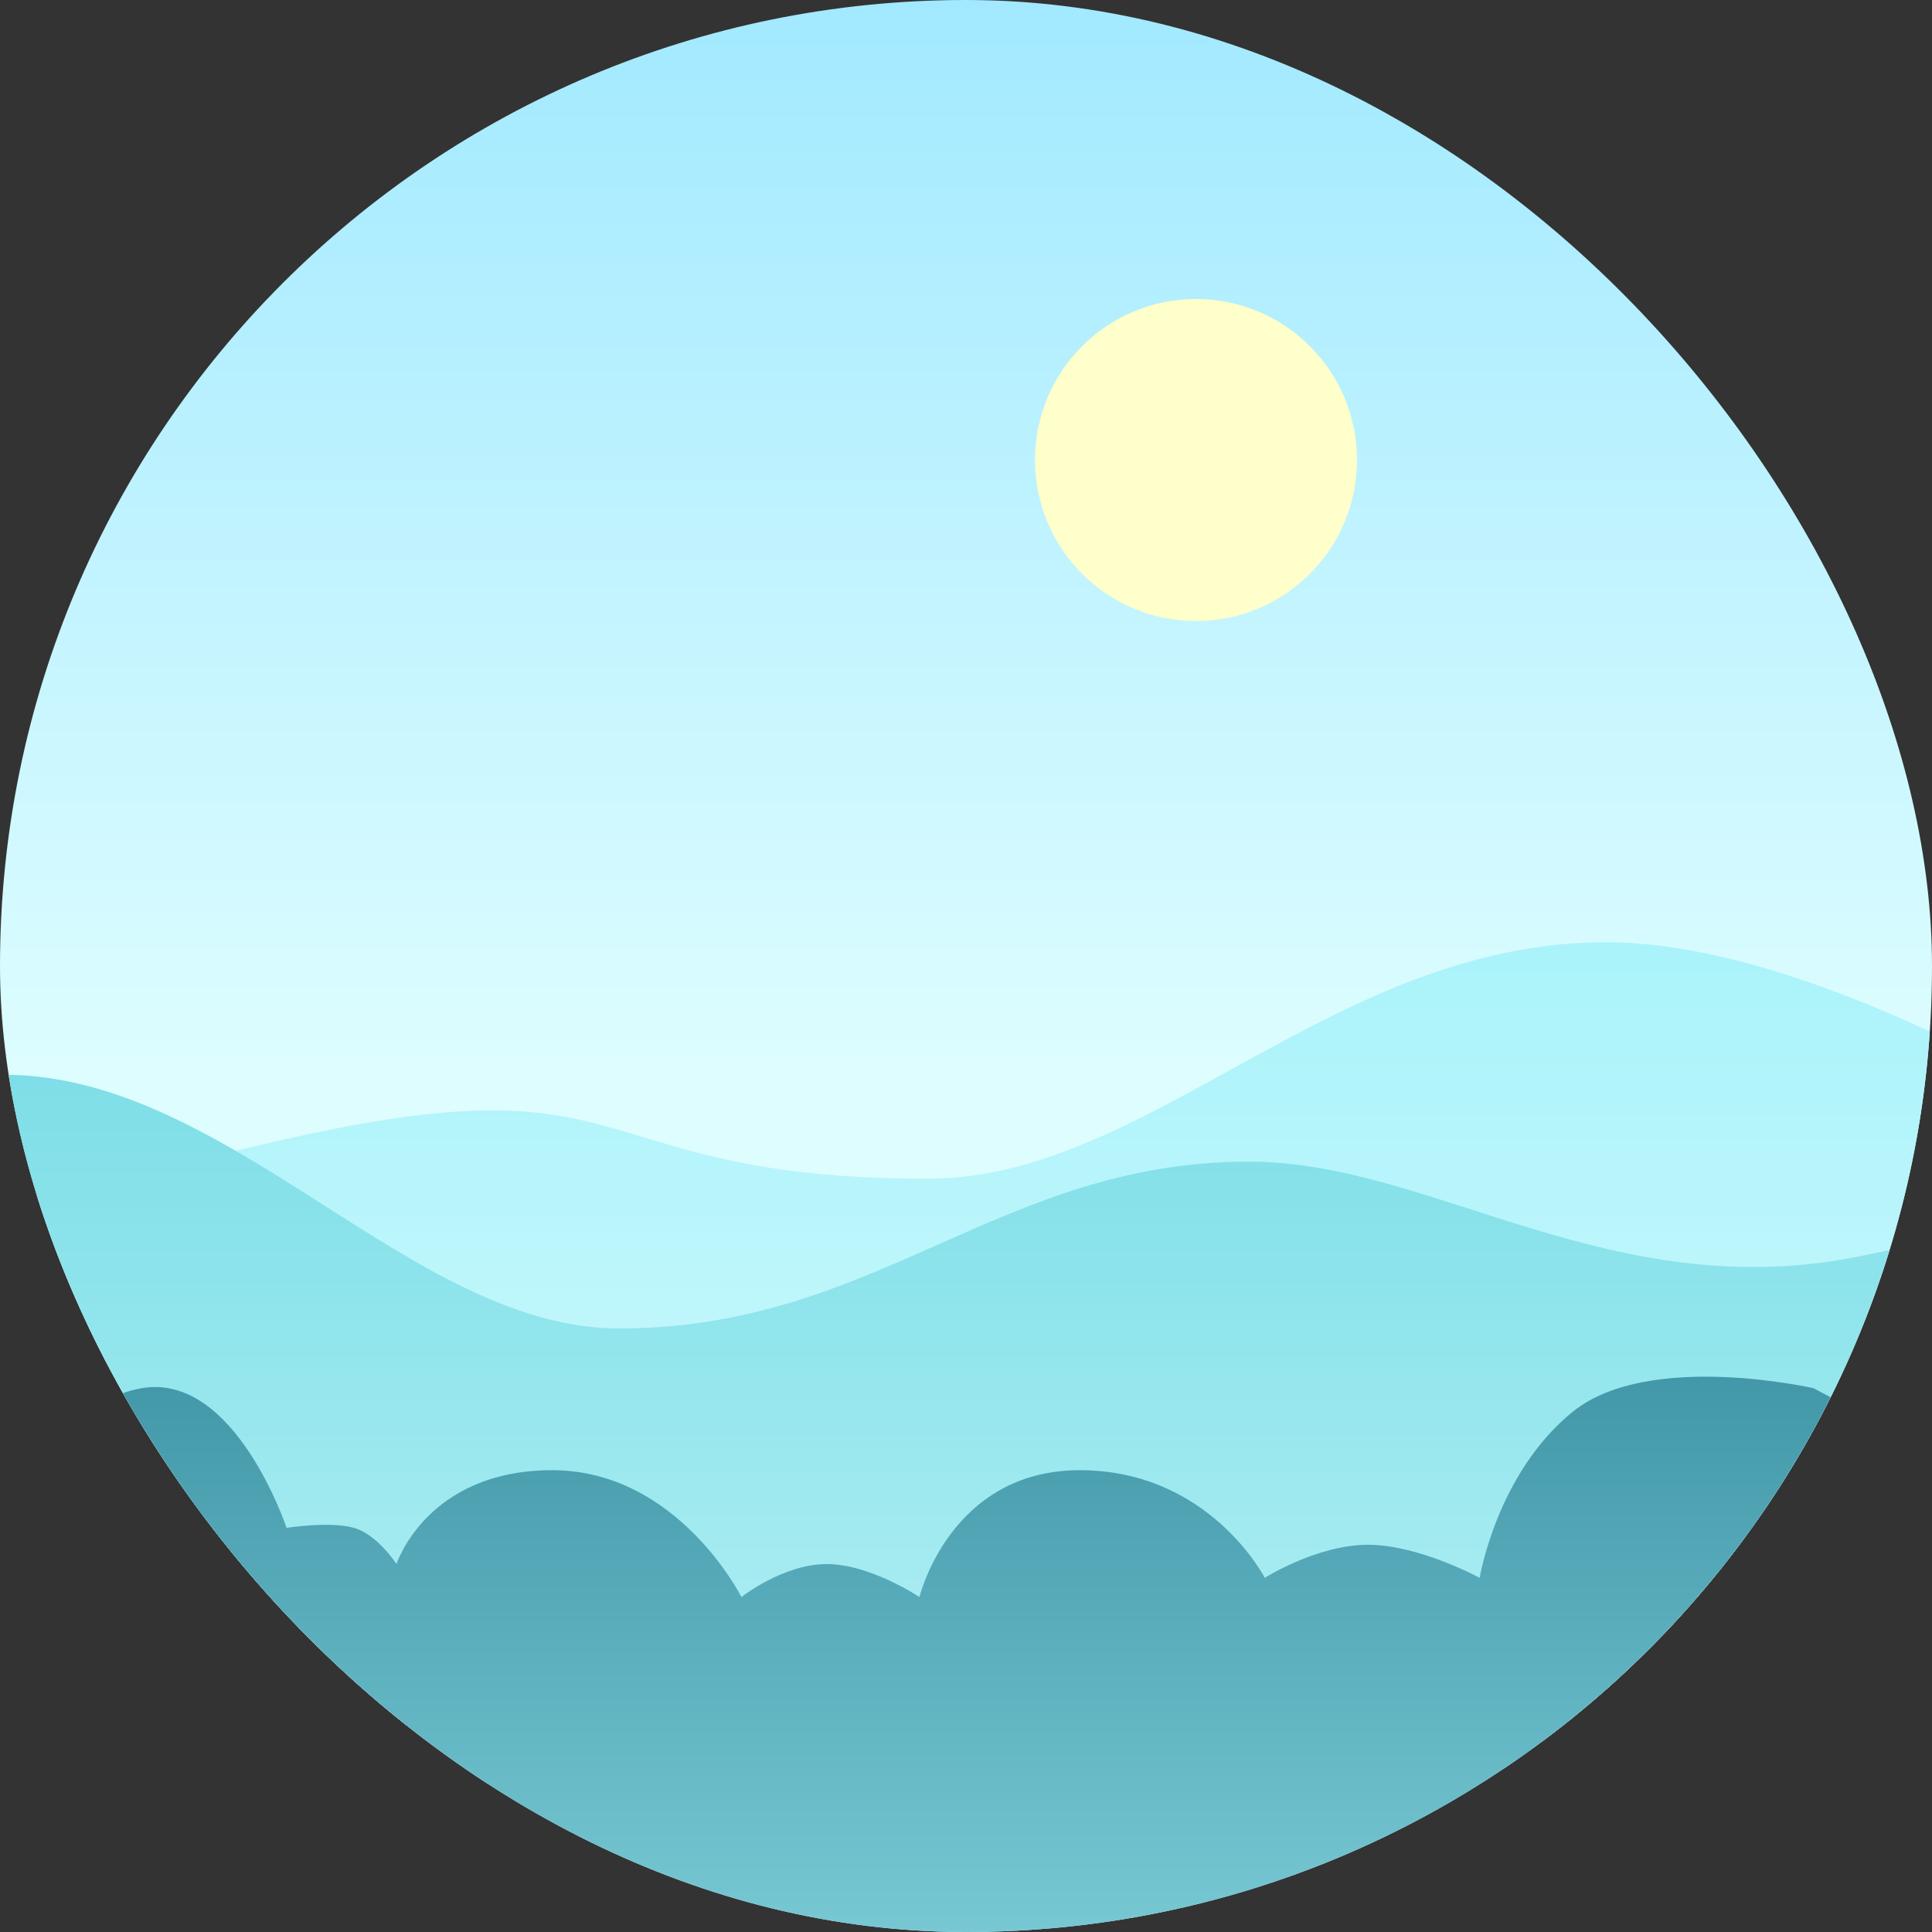 <svg width="84" height="84" viewBox="0 0 84 84" fill="none" xmlns="http://www.w3.org/2000/svg">
<rect x="0" y="0" width="84" height="84" fill="#333333" stroke="none"/>
<g clip-path="url(#clip0_409_1231)">
<rect width="84" height="84" rx="42" fill="url(#paint0_linear_409_1231)"/>
<path fill-rule="evenodd" clip-rule="evenodd" d="M90.743 48.506C90.743 48.506 78.831 40.965 69.833 40.965C57.932 40.965 49.975 51.249 40.347 51.249C29.128 51.249 27.716 48.277 21.424 48.277C12.532 48.277 0.795 53.85 -5.394 51.839C-10.389 50.216 -16.402 46.938 -16.402 46.938V74.465L90.743 76.119V48.506Z" fill="url(#paint1_linear_409_1231)"/>
<path fill-rule="evenodd" clip-rule="evenodd" d="M-14.636 66.897C-14.636 66.897 -14.093 49.579 -1.78 46.871C8.987 45.26 17.287 57.76 26.914 57.76C38.134 57.76 43.422 50.506 54.315 50.506C62.26 50.506 70.019 56.812 80.838 54.626C104.87 49.771 92.508 48.938 92.508 48.938V76.465L-14.636 78.119V66.897Z" fill="url(#paint2_linear_409_1231)"/>
<path fill-rule="evenodd" clip-rule="evenodd" d="M-3.069 68.003C-3.069 68.003 2.1 61.056 6.157 60.357C10.213 59.657 12.459 66.429 12.459 66.429C12.459 66.429 14.358 66.133 15.39 66.429C16.421 66.726 17.238 68.003 17.238 68.003C17.238 68.003 18.552 63.922 24.008 63.922C29.464 63.922 32.236 69.436 32.236 69.436C32.236 69.436 34.052 68.003 35.943 68.003C37.834 68.003 39.975 69.436 39.975 69.436C39.975 69.436 41.311 63.922 46.948 63.922C52.585 63.922 54.99 68.601 54.99 68.601C54.99 68.601 57.267 67.164 59.48 67.164C61.694 67.164 64.334 68.601 64.334 68.601C64.334 68.601 65.075 64.062 68.372 61.387C71.668 58.711 78.846 60.357 78.846 60.357L82.772 62.423V84H-3.069V68.003Z" fill="url(#paint3_linear_409_1231)"/>
<circle cx="52" cy="20" r="7" fill="#FEFFCA"/>
</g>
<defs>
<linearGradient id="paint0_linear_409_1231" x1="0" y1="0" x2="0" y2="84" gradientUnits="userSpaceOnUse">
<stop stop-color="#A2E9FF"/>
<stop offset="0.552" stop-color="#DDFDFF"/>
</linearGradient>
<linearGradient id="paint1_linear_409_1231" x1="90.743" y1="40.965" x2="90.743" y2="76.119" gradientUnits="userSpaceOnUse">
<stop stop-color="#AAF3FA"/>
<stop offset="1" stop-color="#D5FAFD"/>
</linearGradient>
<linearGradient id="paint2_linear_409_1231" x1="-14.636" y1="46.727" x2="-14.636" y2="78.119" gradientUnits="userSpaceOnUse">
<stop stop-color="#7EDEE7"/>
<stop offset="1" stop-color="#B5F1F5"/>
</linearGradient>
<linearGradient id="paint3_linear_409_1231" x1="-3.069" y1="59.73" x2="-3.069" y2="84" gradientUnits="userSpaceOnUse">
<stop stop-color="#4297A8"/>
<stop offset="1" stop-color="#77C8D3"/>
</linearGradient>
<clipPath id="clip0_409_1231">
<rect width="84" height="84" rx="42" fill="white"/>
</clipPath>
</defs>
</svg>

